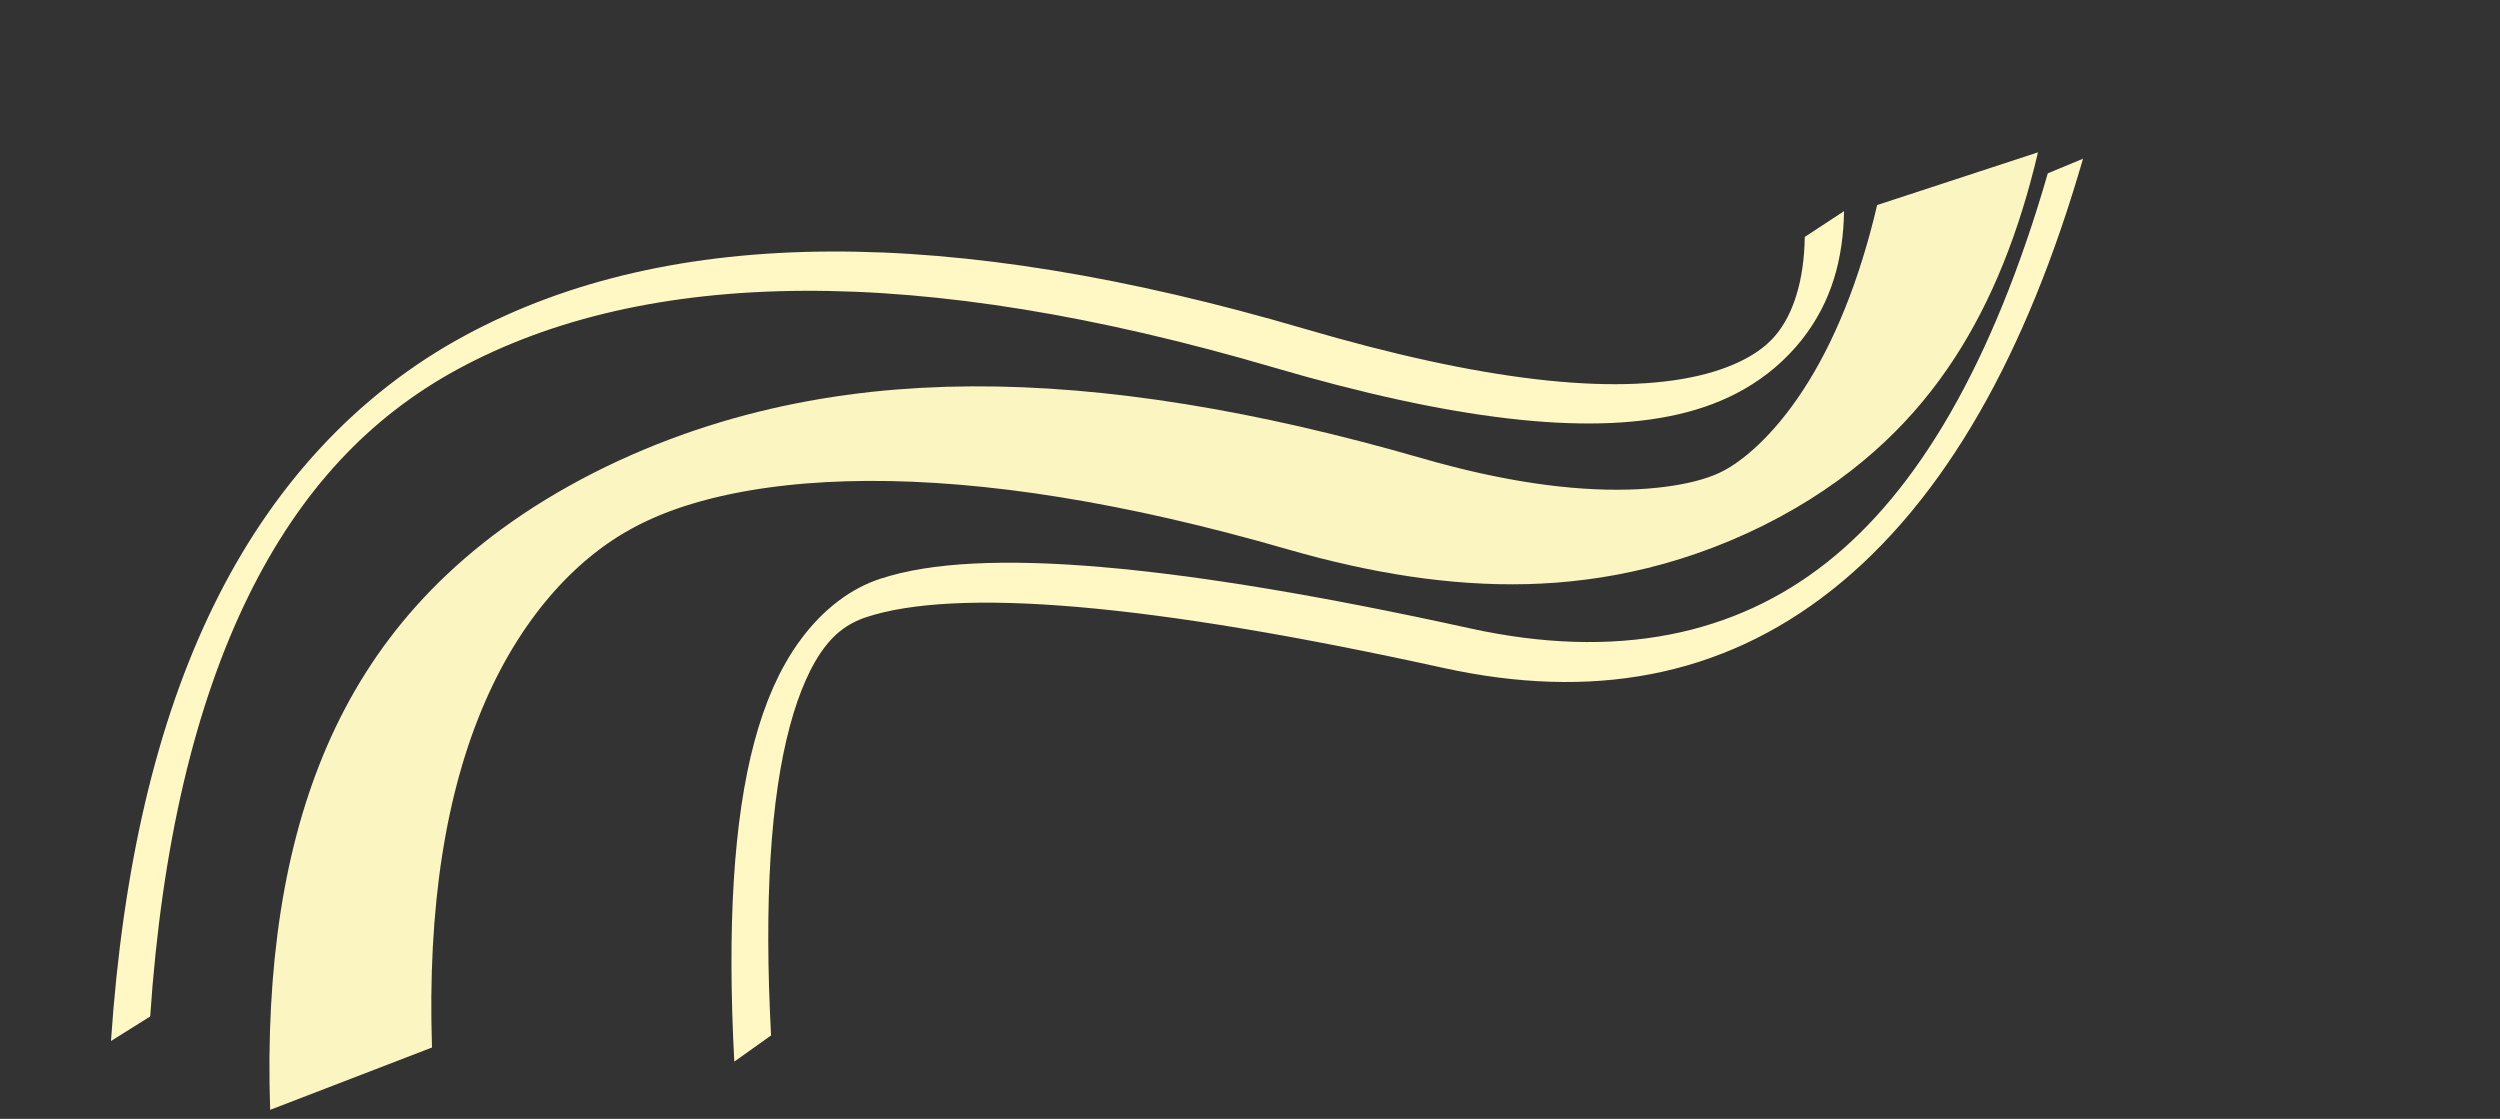 <svg xmlns="http://www.w3.org/2000/svg" width="715px" height="320px" xmlns:xlink="http://www.w3.org/1999/xlink" viewBox="-0.047 -0.007 1430.094 640.014" preserveAspectRatio="xMidYMid meet" ><rect x="-0.047" y="-0.007" width="1430.094" height="640.014" fill="#333333" stroke="none"/><rect id="svgEditorBackground" x="0" y="0" width="1430" height="640" style="fill: none; stroke: none;"/><path d="M144.291,103.25 Q246.36,-8.769 291.682,43.033 T332.236,292.824 T382.079,425.68" style="fill: none;" stroke="#FFF7C4" stroke-width="9" id="e941_path" transform="matrix(1.931, -2.466, 1.581, 0.391, -367.209, 903.9)"/><path d="M411.754,178.392 Q372.805,353.372 320.97,361.06 T212,214.255 T94.011,227.702" style="fill: none;" stroke-width="30" id="element1-1" stroke="#FAF5C1" transform="matrix(-3.003, 1.455, -0.714, -1.065, 1564.65, 207.906)"/><path d="M206.016,206.352 Q288.165,118.542 302.462,153.075 T311.256,344.18 T430.16,436.161" style="fill: none;" stroke="#FFF7C4" stroke-width="9" id="element1-3" transform="matrix(1.637, -2.525, 1.671, 0.266, -251.549, 1065.08)"/></svg>